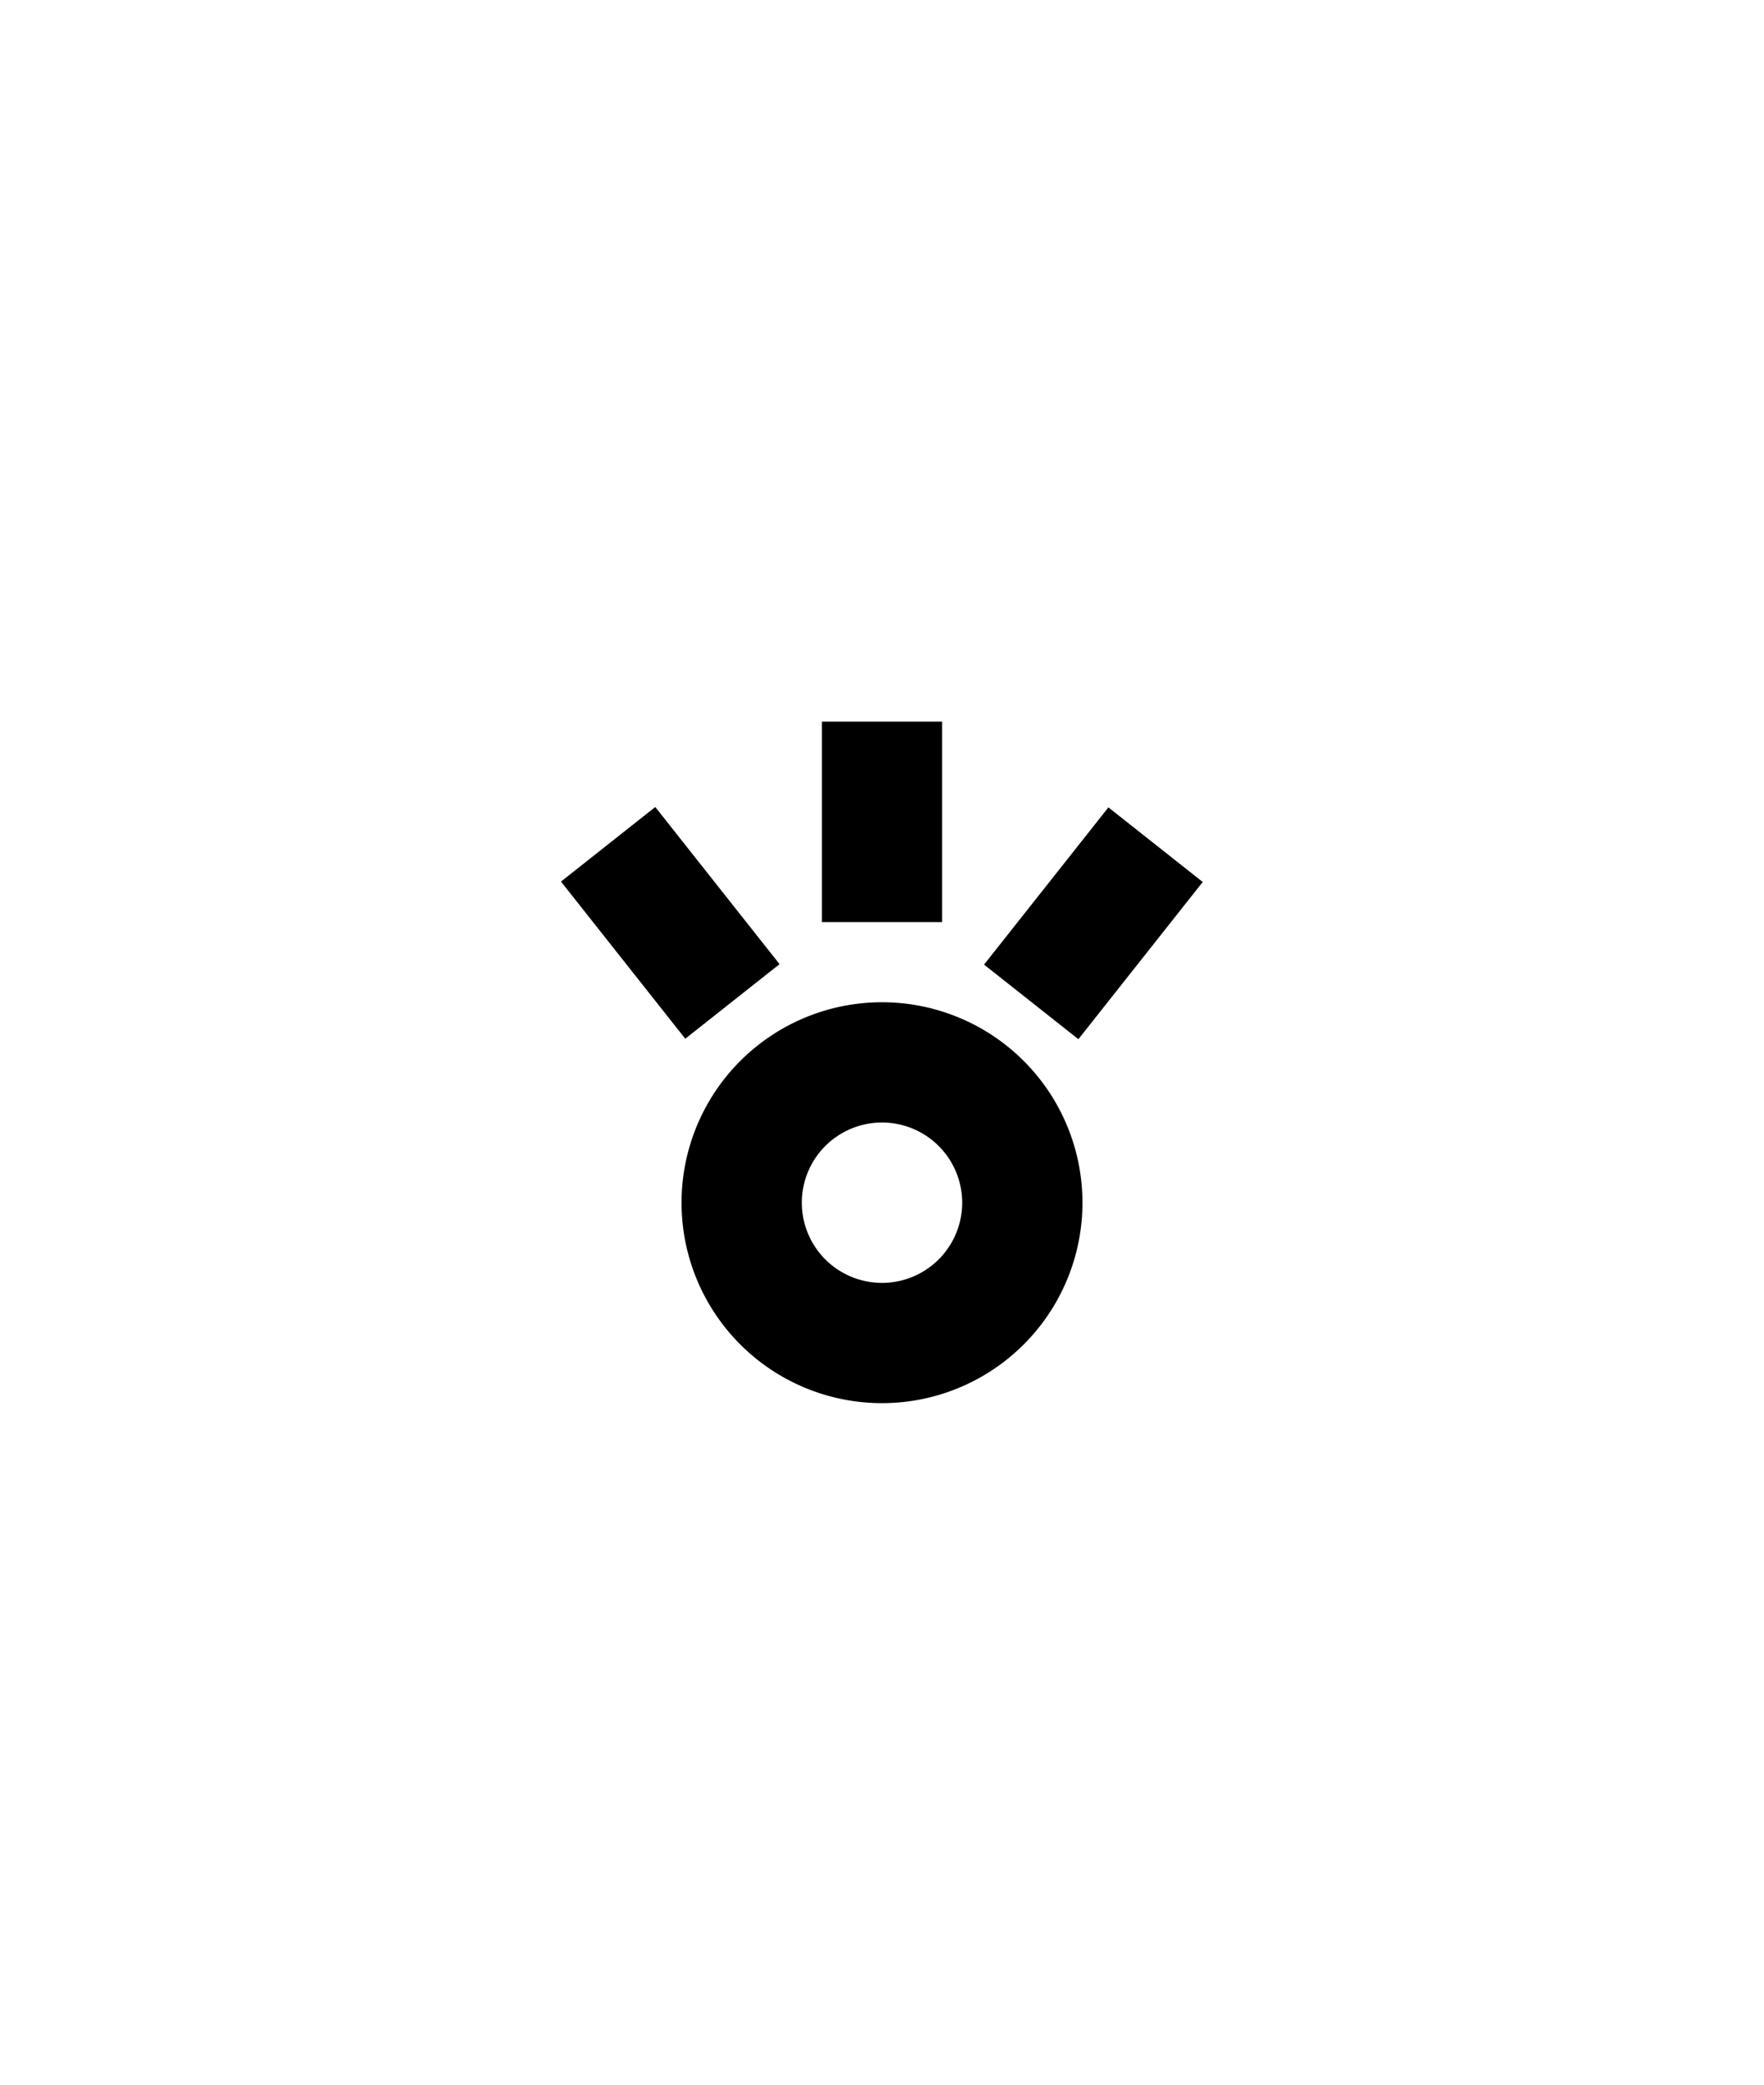 <?xml version="1.0" encoding="UTF-8" standalone="no"?>
<!-- Created with Inkscape (http://www.inkscape.org/) -->

<svg
   width="110mm"
   height="130mm"
   viewBox="0 0 110 130"
   version="1.1"
   id="svg1"
   inkscape:version="1.3.2 (091e20ef0f, 2023-11-25, custom)"
   sodipodi:docname="toki.svg"
   xmlns:inkscape="http://www.inkscape.org/namespaces/inkscape"
   xmlns:sodipodi="http://sodipodi.sourceforge.net/DTD/sodipodi-0.dtd"
   xmlns="http://www.w3.org/2000/svg"
   xmlns:svg="http://www.w3.org/2000/svg">
  <sodipodi:namedview
     id="namedview1"
     pagecolor="#505050"
     bordercolor="#eeeeee"
     borderopacity="1"
     inkscape:showpageshadow="0"
     inkscape:pageopacity="0"
     inkscape:pagecheckerboard="0"
     inkscape:deskcolor="#505050"
     inkscape:document-units="mm"
     showgrid="true"
     inkscape:zoom="1.1630588"
     inkscape:cx="137.13838"
     inkscape:cy="316.40704"
     inkscape:window-width="1366"
     inkscape:window-height="768"
     inkscape:window-x="0"
     inkscape:window-y="0"
     inkscape:window-maximized="1"
     inkscape:current-layer="layer1"
     showguides="true">
    <inkscape:grid
       id="grid1"
       units="mm"
       originx="0"
       originy="0"
       spacingx="2.5"
       spacingy="2.5"
       empcolor="#ffffff"
       empopacity="0.302"
       color="#ffffff"
       opacity="0.149"
       empspacing="4"
       dotted="false"
       gridanglex="30"
       gridanglez="30"
       visible="true" />
  </sodipodi:namedview>
  <defs
     id="defs1">
    <inkscape:path-effect
       effect="spiro"
       id="path-effect11"
       is_visible="true"
       lpeversion="1" />
    <inkscape:path-effect
       effect="spiro"
       id="path-effect11-1"
       is_visible="true"
       lpeversion="1" />
  </defs>
  <g
     inkscape:label="Layer 1"
     inkscape:groupmode="layer"
     id="layer1">
    <rect
       style="vector-effect:non-scaling-stroke;fill:#000000;stroke-width:0.265;stroke-miterlimit:40;-inkscape-stroke:hairline;paint-order:stroke fill markers"
       id="rect1"
       width="7.5"
       height="12.5"
       x="51.25"
       y="45" />
    <rect
       style="vector-effect:non-scaling-stroke;fill:#000000;stroke-width:0.265;stroke-miterlimit:40;-inkscape-stroke:hairline;paint-order:stroke fill markers"
       id="rect1-3"
       width="7.5"
       height="12.5"
       x="85.444"
       y="-3.384"
       inkscape:transform-center-x="-13.181708"
       inkscape:transform-center-y="-16.667486"
       transform="rotate(38.339)" />
    <rect
       style="vector-effect:non-scaling-stroke;fill:#000000;stroke-width:0.265;stroke-miterlimit:40;-inkscape-stroke:hairline;paint-order:stroke fill markers"
       id="rect1-3-2"
       width="7.5"
       height="12.5"
       x="-0.835"
       y="64.85"
       inkscape:transform-center-x="13.181708"
       inkscape:transform-center-y="-16.667487"
       transform="matrix(-0.784,0.62,0.62,0.784,0,0)" />
    <path
       id="path5"
       style="vector-effect:non-scaling-stroke;fill:#000000;stroke-width:0.265;stroke-miterlimit:40;-inkscape-stroke:hairline;paint-order:stroke fill markers"
       d="M 55 62.5 A 12.5 12.5 0 0 0 42.5 75 A 12.5 12.5 0 0 0 55 87.5 A 12.5 12.5 0 0 0 67.5 75 A 12.5 12.5 0 0 0 55 62.5 z M 55 70 A 5 5 0 0 1 60 75 A 5 5 0 0 1 55 80 A 5 5 0 0 1 50 75 A 5 5 0 0 1 55 70 z " />
  </g>
</svg>
